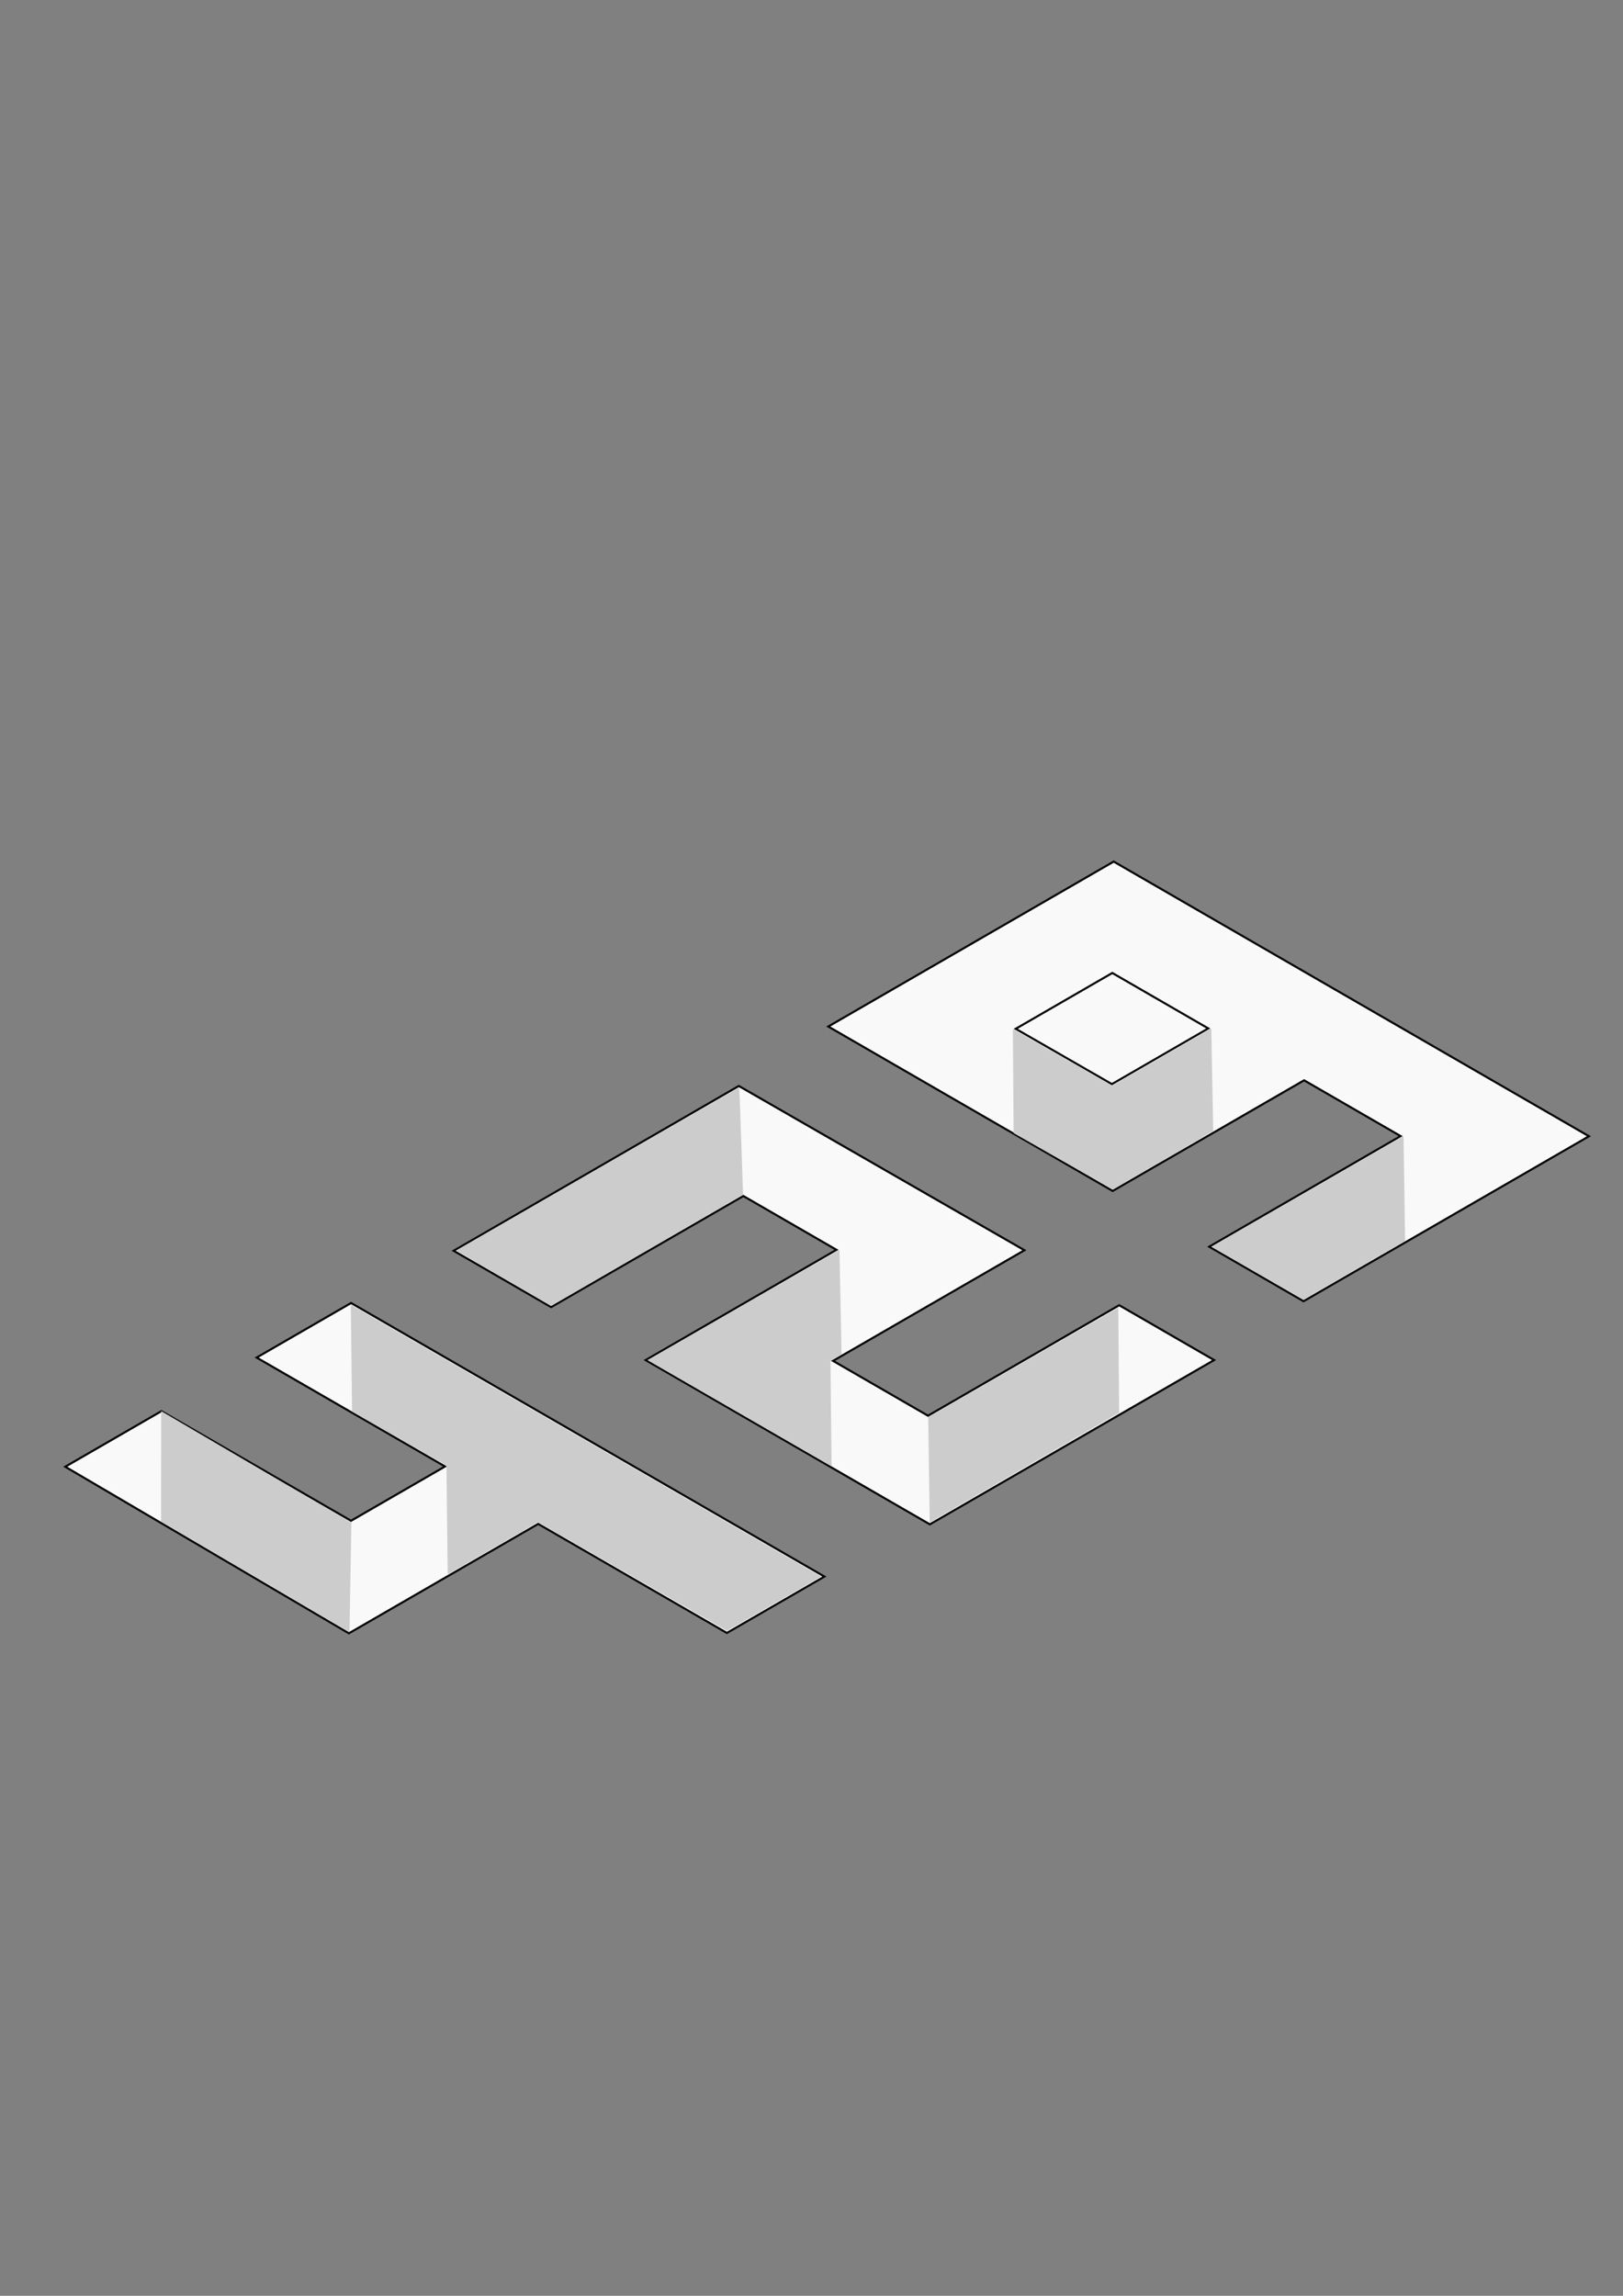 <?xml version="1.0" encoding="UTF-8" standalone="no"?>
<!-- Created with Inkscape (http://www.inkscape.org/) -->

<svg
   width="210mm"
   height="297mm"
   viewBox="0 0 210 297"
   version="1.1"
   id="svg1"
   inkscape:version="1.3 (0e150ed6c4, 2023-07-21)"
   sodipodi:docname="400.svg"
   inkscape:export-filename="429 to many requests\429  (64).svg"
   inkscape:export-xdpi="64"
   inkscape:export-ydpi="64"
   xmlns:inkscape="http://www.inkscape.org/namespaces/inkscape"
   xmlns:sodipodi="http://sodipodi.sourceforge.net/DTD/sodipodi-0.dtd"
   xmlns="http://www.w3.org/2000/svg"
   xmlns:svg="http://www.w3.org/2000/svg">
  <rect x="0" y="0" width="210" height="297" fill="#808080" stroke="none"/>
  <sodipodi:namedview
     id="namedview1"
     pagecolor="#ffffff"
     bordercolor="#000000"
     borderopacity="0.25"
     inkscape:showpageshadow="2"
     inkscape:pageopacity="0.0"
     inkscape:pagecheckerboard="0"
     inkscape:deskcolor="#d1d1d1"
     inkscape:document-units="mm"
     inkscape:zoom="0.16"
     inkscape:cx="271.875"
     inkscape:cy="728.125"
     inkscape:window-width="1366"
     inkscape:window-height="705"
     inkscape:window-x="-8"
     inkscape:window-y="-8"
     inkscape:window-maximized="1"
     inkscape:current-layer="layer1"
     showgrid="true" />
  <defs
     id="defs1" />
  <g
     inkscape:label="Layer 1"
     inkscape:groupmode="layer"
     id="layer1">
    <path
       style="fill:#f9f9f9;stroke:#000000;stroke-width:0.265px;stroke-linecap:butt;stroke-linejoin:miter;stroke-opacity:1"
       d="m 107.172,132.797 36.928,-21.338 61.495,35.533 -36.93,21.339 -12.201,-7.05 24.763,-14.309 -12.491,-7.218 -24.769,14.312 z"
       id="path7" />
    <path
       style="fill:#f9f9f9;stroke:#000000;stroke-width:0.265px;stroke-linecap:butt;stroke-linejoin:miter;stroke-opacity:1"
       d="m 131.423,133.091 12.498,-7.222 12.416,7.174 -12.469,7.205 z"
       id="path8" />
    <path
       style="fill:#f9f9f9;fill-opacity:1;stroke:#000000;stroke-width:0.265px;stroke-linecap:butt;stroke-linejoin:miter;stroke-opacity:1"
       d="m 8.444,189.745 12.436,-7.186 24.54,14.18 12.165,-7.029 -24.377,-14.086 12.217,-7.059 61.246,35.39 -12.622,7.293 -24.413,-14.106 -24.495,14.154 z"
       id="path1-3-0" />
    <g
       id="g22">
      <path
         style="fill:#cccccc;stroke:none;stroke-width:0.265px;stroke-linecap:butt;stroke-linejoin:miter;stroke-opacity:1"
         d="m 45.391,168.788 0.163,13.829 12.213,6.966 0.163,14.085 11.689,-6.745 24.441,14.047 12.19,-7.011 z"
         id="path9-0"
         sodipodi:nodetypes="cccccccc" />
      <path
         style="fill:#cccccc;stroke:none;stroke-width:0.265px;stroke-linecap:butt;stroke-linejoin:miter;stroke-opacity:1"
         d="m 20.852,182.539 -0.01,14.299 24.38,14.303 0.243,-14.153 z"
         id="path10-5"
         sodipodi:nodetypes="ccccc" />
    </g>
    <path
       style="fill:#f9f9f9;fill-opacity:1;stroke:#000000;stroke-width:0.265px;stroke-linecap:butt;stroke-linejoin:miter;stroke-opacity:1"
       d="m 95.596,140.489 -36.896,21.319 12.61,7.286 24.872,-14.372 12.051,6.963 -24.69,14.266 36.77,21.247 36.777,-21.251 -12.277,-7.094 -24.739,14.295 -12.29,-7.101 24.764,-14.309 z"
       id="path6-9-6" />
    <g
       id="g21">
      <path
         style="fill:#cccccc;stroke:none;stroke-width:0.265px;stroke-linecap:butt;stroke-linejoin:miter;stroke-opacity:1"
         d="m 108.619,161.699 0.269,13.486 -1.434,0.855 0.144,13.666 -23.823,-13.75 z"
         id="path16-2"
         sodipodi:nodetypes="cccccc" />
      <path
         style="fill:#cccccc;stroke:none;stroke-width:0.265px;stroke-linecap:butt;stroke-linejoin:miter;stroke-opacity:1"
         d="m 120.103,183.328 0.192,13.631 24.513,-14.203 -0.115,-13.577 z"
         id="path17-4"
         sodipodi:nodetypes="ccccc" />
      <path
         style="fill:#cccccc;stroke:none;stroke-width:0.265px;stroke-linecap:butt;stroke-linejoin:miter;stroke-opacity:1"
         d="m 95.61,140.7 c 0.14,4.506 -0.232,-9.262 0.536,13.839 l -24.843,14.414 -12.276,-7.188 z"
         id="path18-5"
         sodipodi:nodetypes="ccccc" />
    </g>
    <g
       id="g20">
      <path
         style="fill:#cccccc;stroke:none;stroke-width:0.265px;stroke-linecap:butt;stroke-linejoin:miter;stroke-opacity:1"
         d="m 131.055,133.12 0.096,13.471 12.858,7.293 12.969,-7.592 -0.249,-13.252 -12.854,7.417 z"
         id="path19"
         sodipodi:nodetypes="ccccccc" />
      <path
         style="fill:#cccccc;fill-opacity:1;stroke:none;stroke-width:0.265px;stroke-linecap:butt;stroke-linejoin:miter;stroke-opacity:1"
         d="m 181.604,146.968 0.202,13.549 -13.138,7.61 -11.93,-6.843 z"
         id="path20"
         sodipodi:nodetypes="ccccc" />
    </g>
  </g>
</svg>
